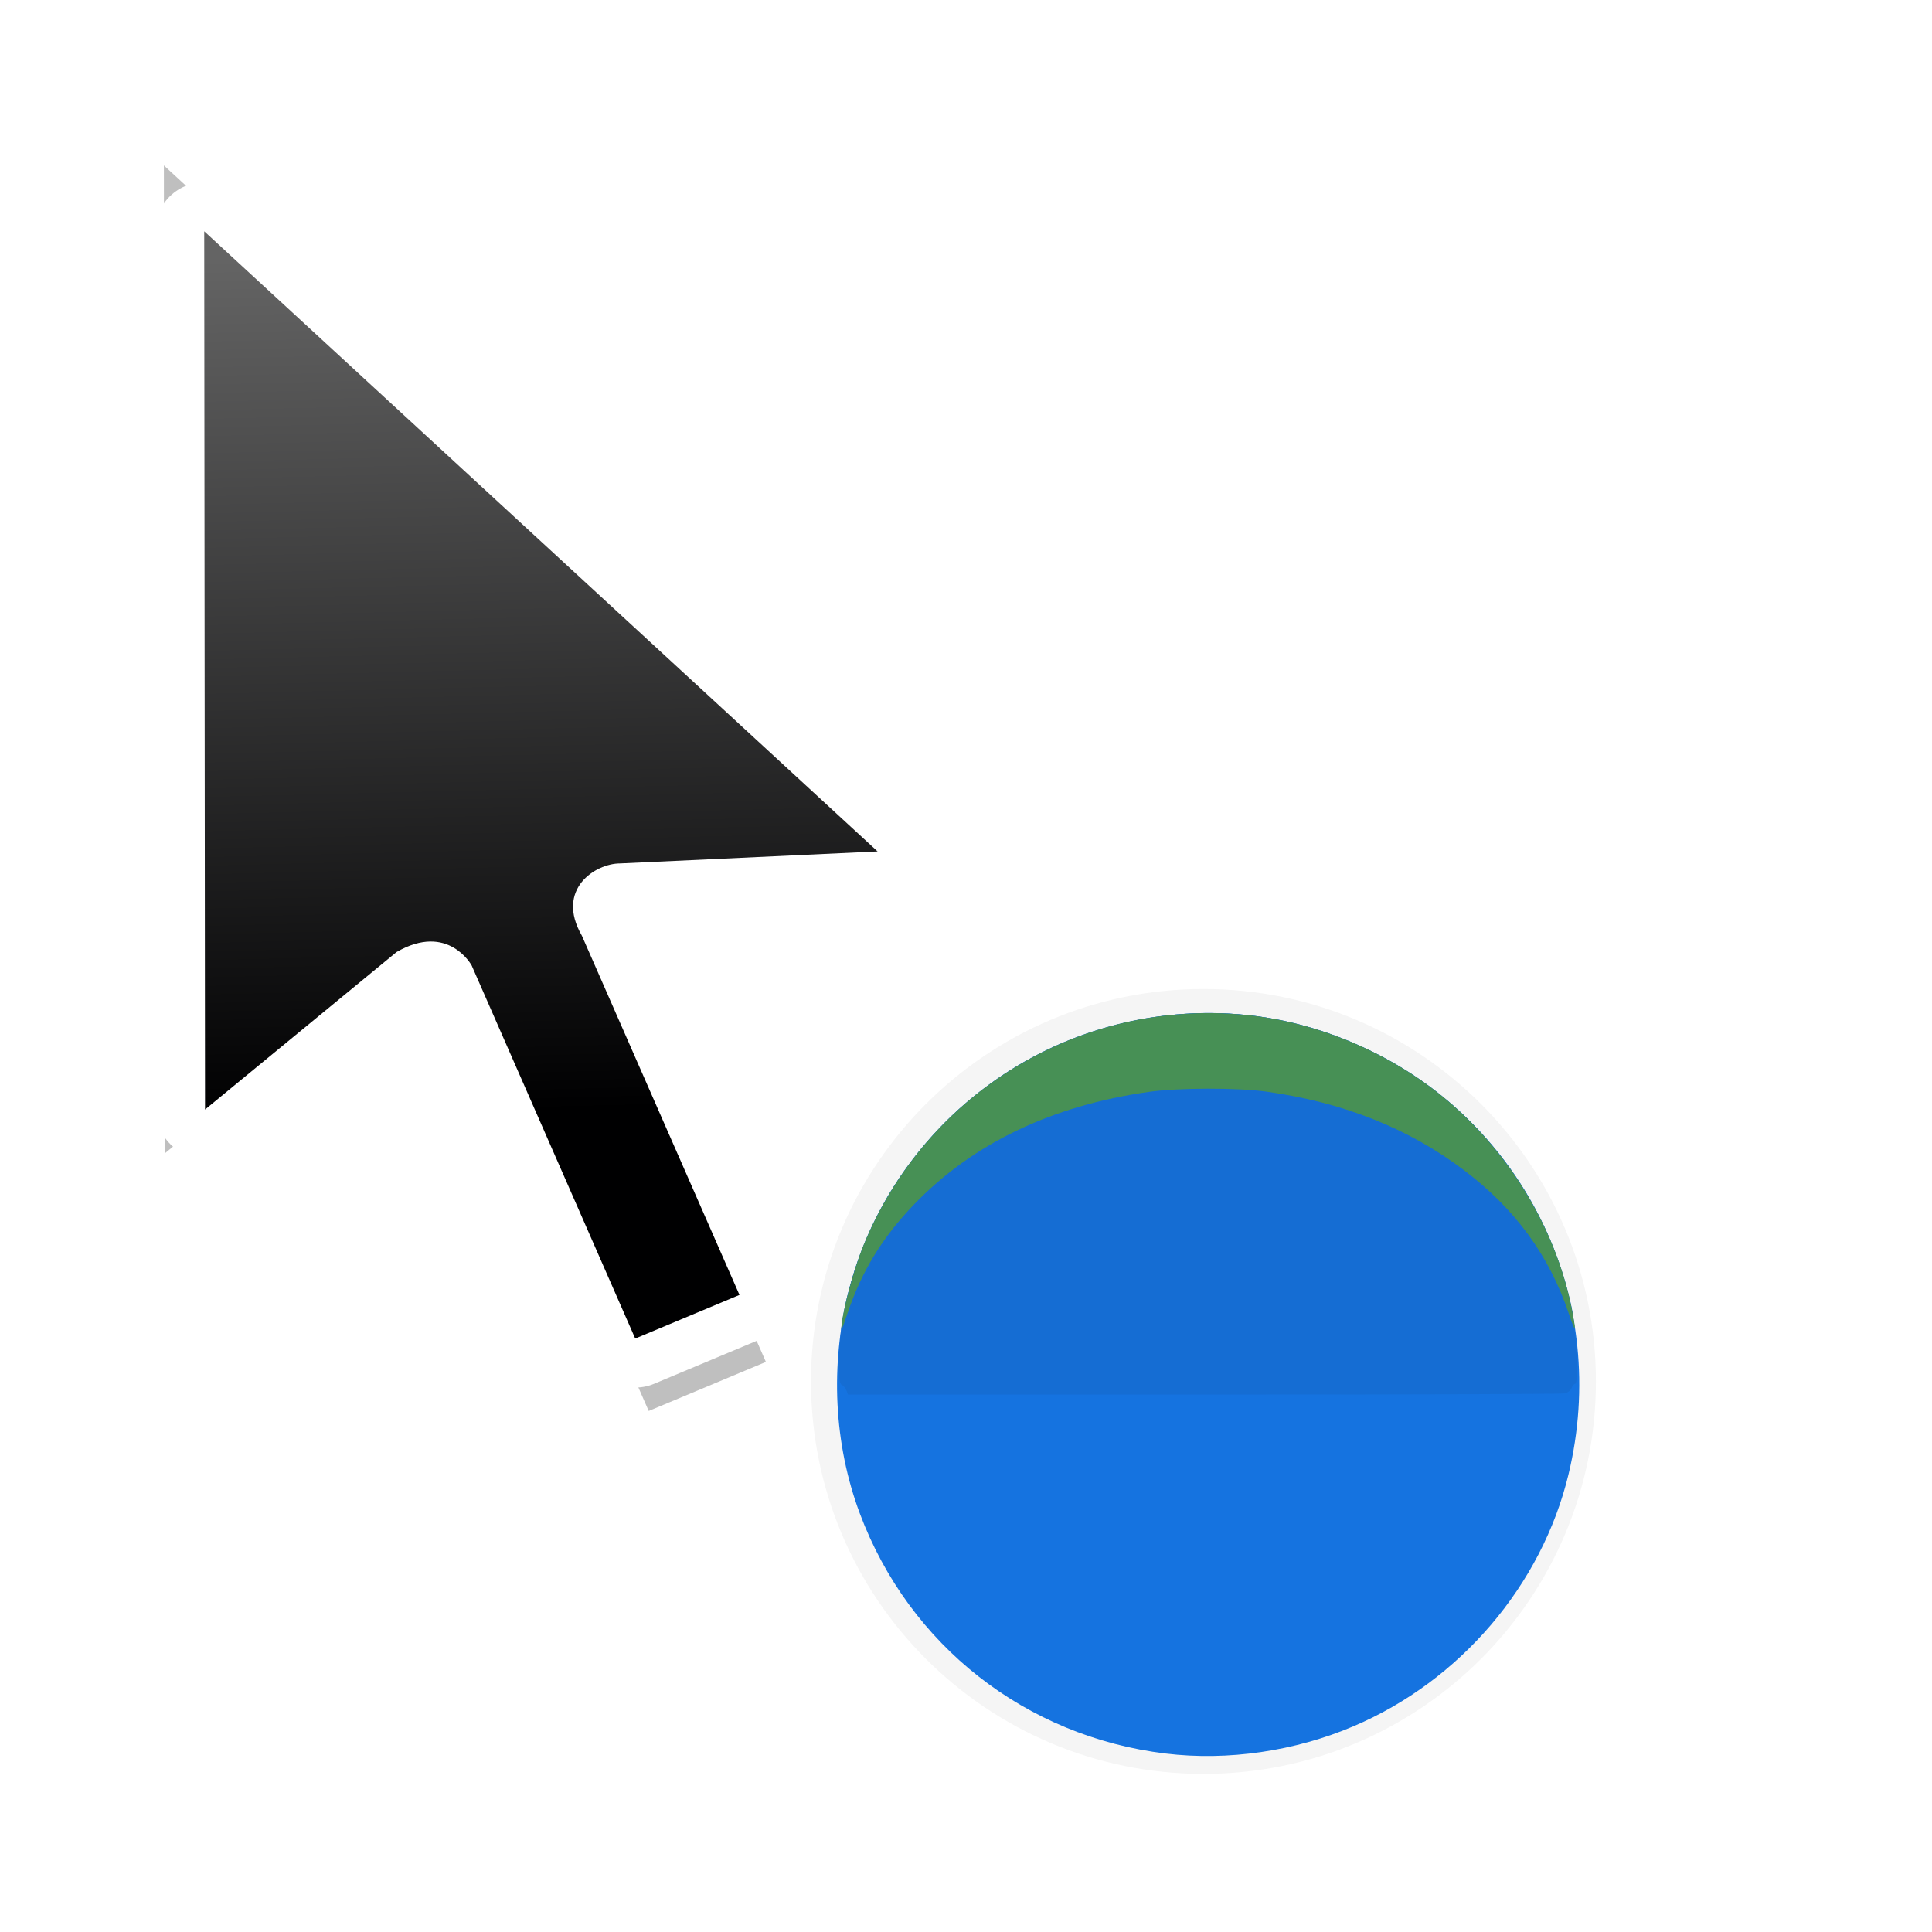 <?xml version="1.0" encoding="UTF-8" standalone="no"?>
<svg
   xmlns:dc="http://purl.org/dc/elements/1.1/"
   xmlns:cc="http://creativecommons.org/ns#"
   xmlns:rdf="http://www.w3.org/1999/02/22-rdf-syntax-ns#"
   xmlns:svg="http://www.w3.org/2000/svg"
   xmlns="http://www.w3.org/2000/svg"
   xmlns:xlink="http://www.w3.org/1999/xlink"
   xmlns:sodipodi="http://sodipodi.sourceforge.net/DTD/sodipodi-0.dtd"
   xmlns:inkscape="http://www.inkscape.org/namespaces/inkscape"
   width="32px"
   height="32px"
   viewBox="0 0 24 24"
   version="1.1"
   id="svg2"
   inkscape:version="0.92.2pre0 (973e216, 2017-07-25)"
   sodipodi:docname="progress-25.svg">
  <defs
     id="defs11">
    <linearGradient
       inkscape:collect="always"
       xlink:href="#linearGradient8199"
       id="linearGradient10139"
       gradientUnits="userSpaceOnUse"
       gradientTransform="matrix(0.75,0,0,0.75,-53.788,-544.994)"
       x1="42.288"
       y1="760.581"
       x2="41.944"
       y2="746.356" />
    <linearGradient
       inkscape:collect="always"
       id="linearGradient8199">
      <stop
         style="stop-color:#000001;stop-opacity:1"
         offset="0"
         id="stop8195" />
      <stop
         style="stop-color:#646464;stop-opacity:1"
         offset="1"
         id="stop8197" />
    </linearGradient>
    <filter
       inkscape:collect="always"
       style="color-interpolation-filters:sRGB"
       id="filter3764"
       x="-0.214"
       width="1.428"
       y="-0.13"
       height="1.261">
      <feGaussianBlur
         inkscape:collect="always"
         stdDeviation="1.082"
         id="feGaussianBlur3766" />
    </filter>
    <filter
       style="color-interpolation-filters:sRGB"
       height="1.444"
       y="-0.222"
       width="1.444"
       x="-0.222"
       id="filter7558"
       inkscape:collect="always">
      <feGaussianBlur
         id="feGaussianBlur7560"
         stdDeviation="1.202"
         inkscape:collect="always" />
    </filter>
  </defs>
  <sodipodi:namedview
     pagecolor="#ffffff"
     bordercolor="#666666"
     borderopacity="1"
     objecttolerance="10"
     gridtolerance="10"
     guidetolerance="10"
     inkscape:pageopacity="0"
     inkscape:pageshadow="2"
     inkscape:window-width="1366"
     inkscape:window-height="700"
     id="namedview9"
     showgrid="true"
     inkscape:zoom="11.313709"
     inkscape:cx="-28.915109"
     inkscape:cy="14.22074"
     inkscape:window-x="0"
     inkscape:window-y="40"
     inkscape:window-maximized="1"
     inkscape:current-layer="layer2"
     inkscape:showpageshadow="false">
    <inkscape:grid
       type="xygrid"
       id="grid818" />
  </sodipodi:namedview>
  <g
     inkscape:groupmode="layer"
     id="layer1"
     inkscape:label="Layer 1" />
  <g
     inkscape:groupmode="layer"
     id="layer2"
     inkscape:label="Layer 2">
    <g
       id="g71"
       transform="translate(28.334,-11.627)">
      <path
         transform="matrix(0.75,0,0,0.75,-28.334,11.627)"
         style="color:#000000;font-style:normal;font-variant:normal;font-weight:normal;font-stretch:normal;font-size:medium;line-height:normal;font-family:Sans;-inkscape-font-specification:Sans;text-indent:0;text-align:start;text-decoration:none;text-decoration-line:none;letter-spacing:normal;word-spacing:normal;text-transform:none;writing-mode:lr-tb;direction:ltr;baseline-shift:baseline;text-anchor:start;display:inline;overflow:visible;visibility:visible;opacity:0.2;fill:#000000;fill-opacity:1;fill-rule:nonzero;stroke:none;stroke-width:2;marker:none;filter:url(#filter7558);enable-background:accumulate"
         d="m 19.933,16.381 c -3.59,0 -6.5,2.91 -6.5,6.5 0,3.59 2.91,6.5 6.5,6.5 3.59,0 6.5,-2.91 6.5,-6.5 0,-3.59 -2.91,-6.5 -6.5,-6.5 z"
         id="path10071"
         inkscape:connector-curvature="0" />
      <path
         transform="matrix(0.776,0,0,0.776,-283.733,-489.922)"
         style="display:inline;opacity:0.5;fill:#000000;fill-opacity:1;stroke:none;stroke-width:0.765;stroke-linecap:round;stroke-linejoin:round;stroke-miterlimit:4;stroke-dasharray:none;stroke-opacity:1;filter:url(#filter3764)"
         d="m 331.746,648.974 0.015,15.815 3.45,-2.836 c 0.93,-0.537 1.351,0.241 1.351,0.241 l 2.945,6.719 1.876,-0.785 -2.838,-6.469 c -0.482,-0.835 0.242,-1.3 0.687,-1.3 l 4.639,-0.217 z"
         id="path10075"
         inkscape:connector-curvature="0"
         sodipodi:nodetypes="cccccccccc" />
      <path
         inkscape:connector-curvature="0"
         id="path10077"
         d="m -25.797,14.5 0.01,10.91 2.38,-1.957 c 0.641,-0.37 0.932,0.167 0.932,0.167 l 2.032,4.635 1.294,-0.542 -1.958,-4.463 c -0.332,-0.576 0.167,-0.897 0.474,-0.897 l 3.2,-0.149 z"
         style="display:inline;fill:#ffffff;fill-opacity:1;stroke:#ffffff;stroke-width:1.218;stroke-linecap:round;stroke-linejoin:round;stroke-miterlimit:4;stroke-dasharray:none;stroke-opacity:1" />
      <path
         sodipodi:nodetypes="cccccccccc"
         inkscape:connector-curvature="0"
         id="path10079"
         d="m -25.797,14.5 0.01,10.91 2.38,-1.957 c 0.641,-0.37 0.932,0.167 0.932,0.167 l 2.032,4.635 1.295,-0.542 -1.958,-4.463 c -0.332,-0.576 0.167,-0.897 0.474,-0.897 l 3.2,-0.149 z"
         style="display:inline;fill:url(#linearGradient10139);fill-opacity:1;stroke:none;stroke-width:0.528;stroke-linecap:round;stroke-linejoin:round;stroke-miterlimit:4;stroke-dasharray:none;stroke-opacity:1" />
      <g
         id="g9629"
         transform="matrix(0.064,0,0,0.064,-21.091,23.537)"
         style="display:inline">
        <path
           style="fill:#1573e0;stroke-width:0.353"
           d="M 113.096,154.269 C 85.895,150.977 63.312,133.263 53.734,107.708 48.678,94.219 47.919,78.899 51.585,64.368 57.366,41.462 75.058,22.327 97.596,14.608 116.139,8.256 135.157,9.346 152.616,17.76 c 30.829,14.859 46.76,48.811 38.646,82.363 -5.193,21.474 -21.013,40.017 -41.65,48.821 -11.437,4.879 -24.486,6.782 -36.517,5.325 z"
           id="path9623"
           inkscape:connector-curvature="0" />
        <path
           style="fill:#156dd3;stroke-width:0.353"
           d="m 51.104,83.767 c -0.174,-0.459 -0.589,-0.938 -0.921,-1.066 -0.98,-0.376 -0.54,-9.978 0.714,-15.563 8.041,-35.826 41.141,-59.801 77.651,-56.246 13.567,1.321 27.349,7.003 38.114,15.711 12.702,10.276 21.8,25.063 25.192,40.944 0.885,4.144 1.417,14.936 0.736,14.936 -0.225,0 -0.552,0.375 -0.726,0.832 -0.207,0.546 -0.706,0.91 -1.446,1.058 -0.622,0.124 -32.15,0.226 -70.063,0.226 H 51.421 Z"
           id="path9625"
           inkscape:connector-curvature="0" />
        <path
           style="fill:#479055;stroke-width:0.353"
           d="M 50.202,70.897 C 50.579,67.545 52.712,59.837 54.415,55.673 66.604,25.872 96.559,7.778 128.548,10.893 c 13.567,1.321 27.349,7.003 38.114,15.711 12.735,10.303 21.985,25.372 25.171,41.004 1.015,4.981 0.866,5.369 -0.497,1.294 C 187.569,57.635 180.905,48.519 170.943,41.005 160.183,32.889 147.565,27.875 132.673,25.796 c -5.641,-0.787 -17.131,-0.766 -22.849,0.042 C 90.973,28.503 75.609,35.868 64.248,47.686 58.11,54.07 54.117,60.59 51.363,68.726 50.154,72.297 50.015,72.557 50.202,70.897 Z"
           id="path9627"
           inkscape:connector-curvature="0" />
      </g>
    </g>
  </g>
</svg>

